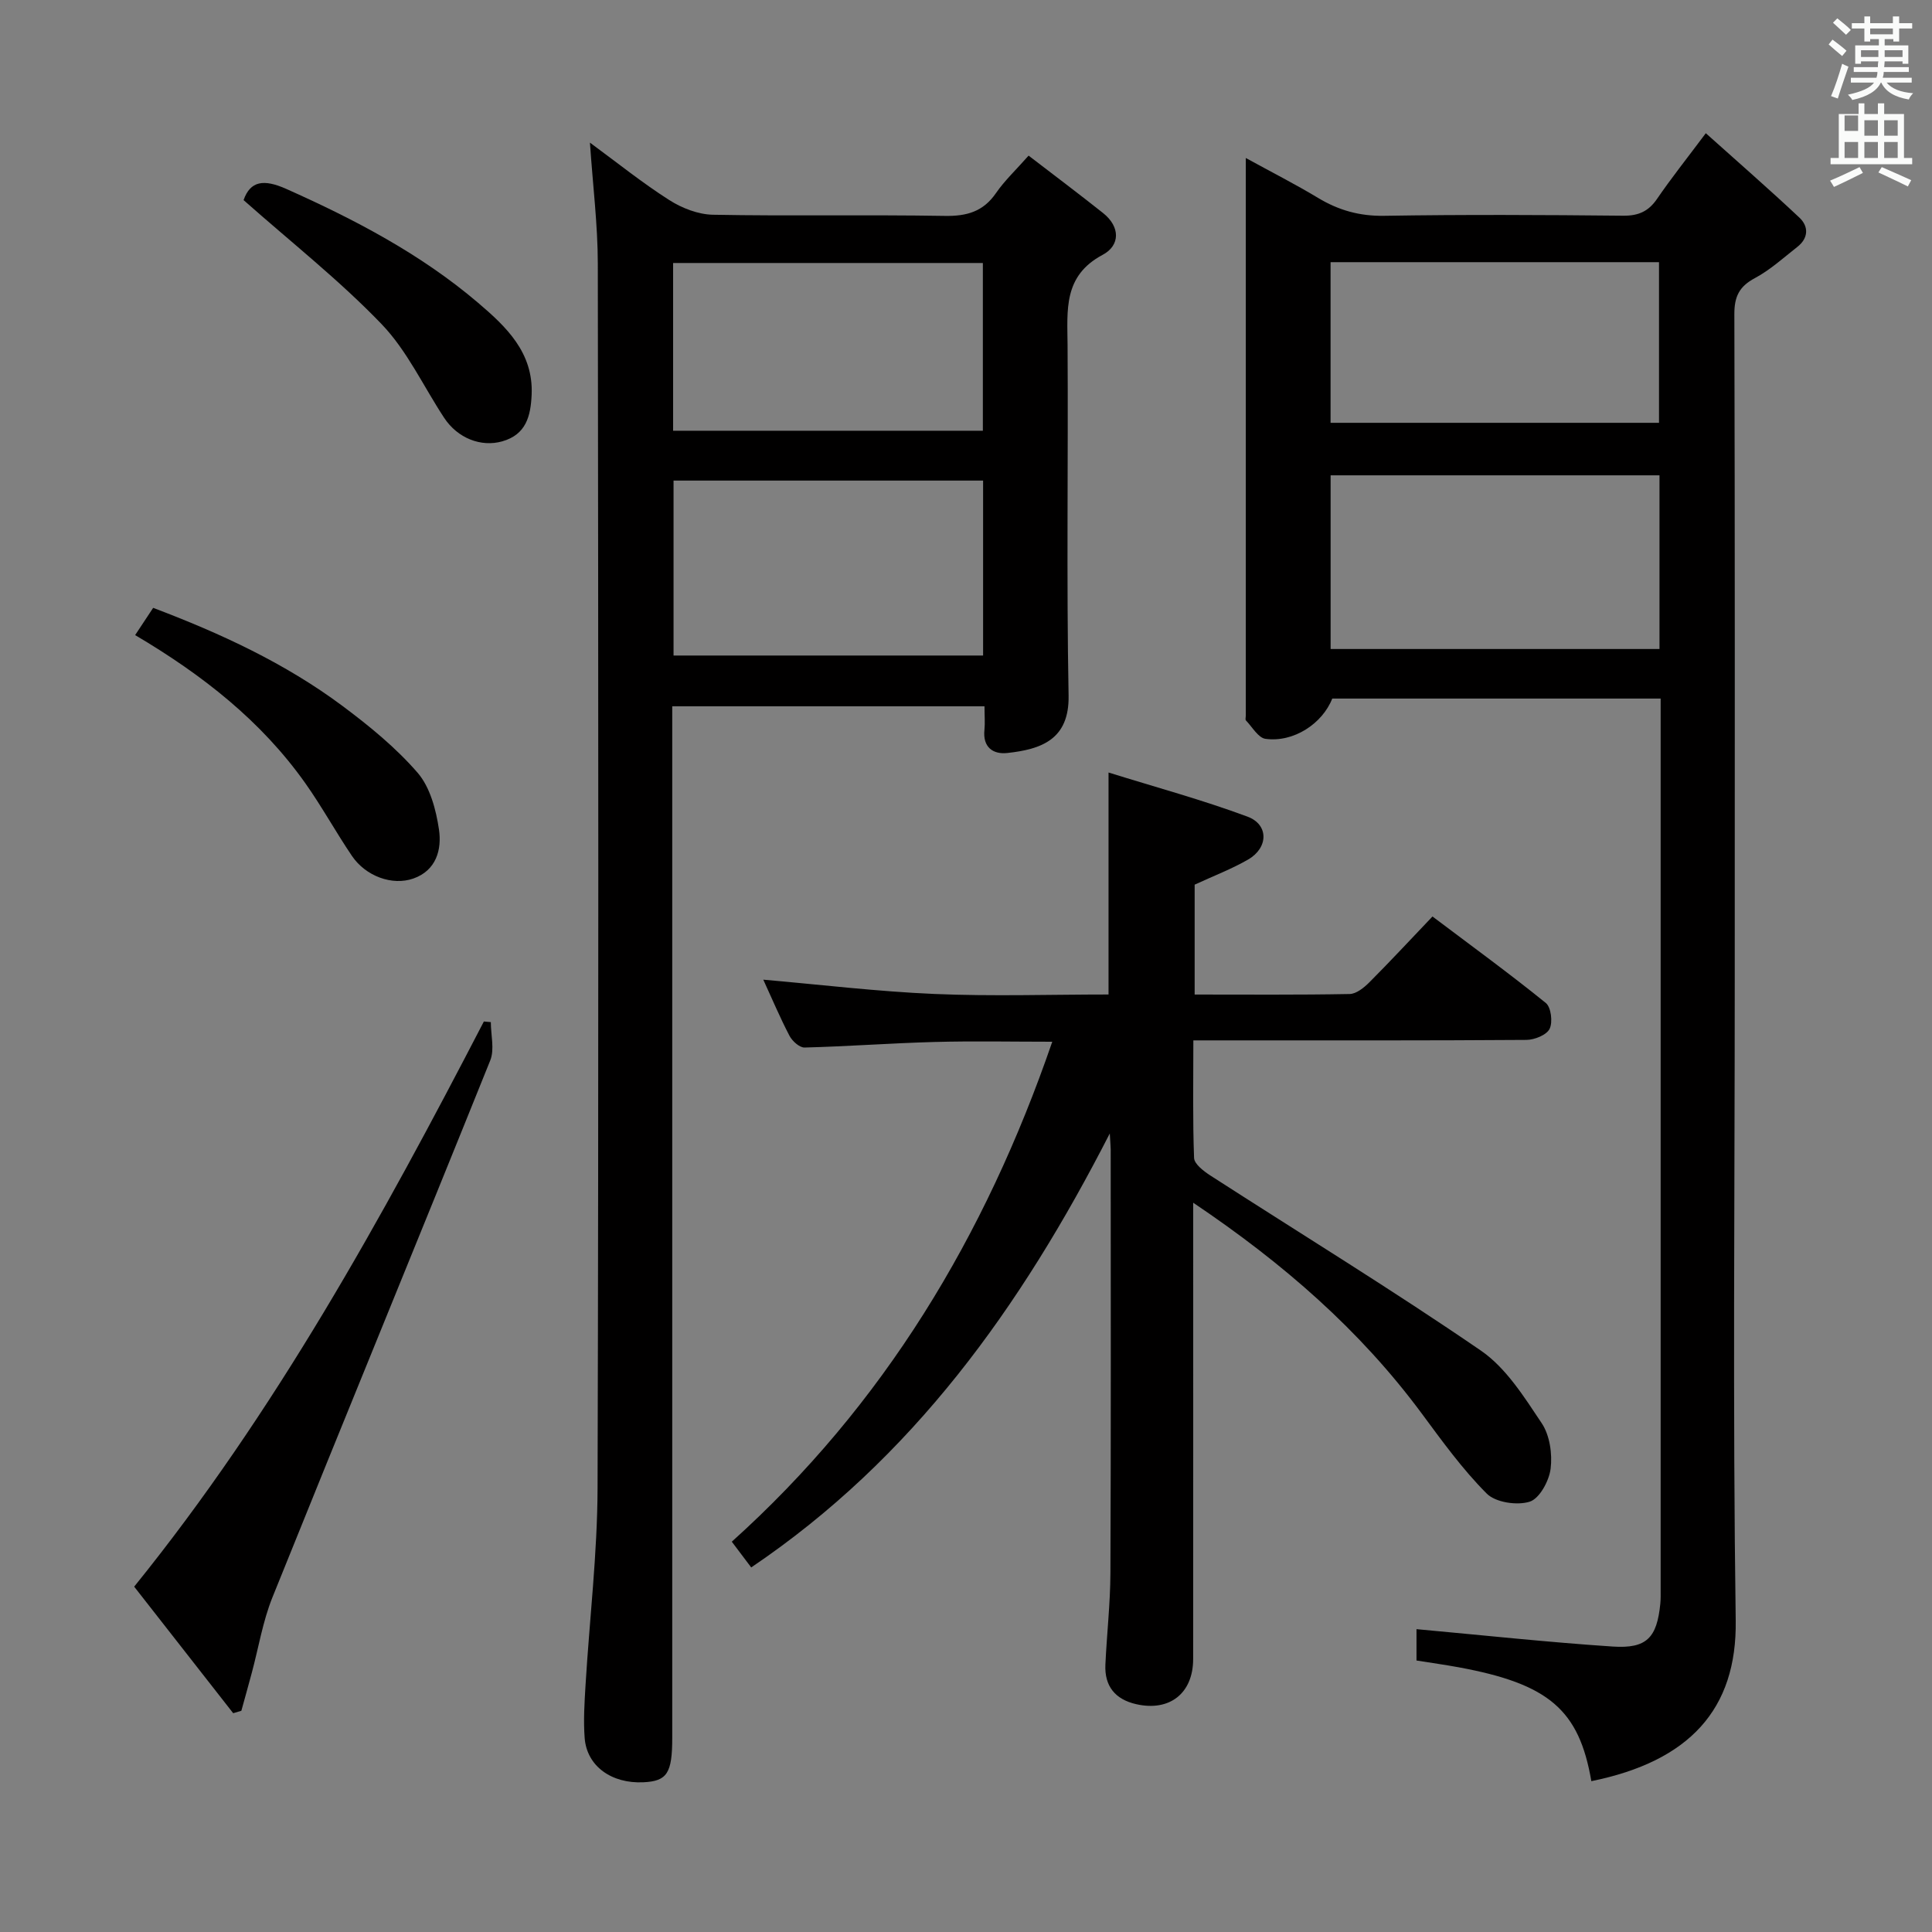 <svg enable-background="new 0 0 400 400" viewBox="0 0 400 400" xmlns="http://www.w3.org/2000/svg"><rect x="0" y="0" width="400" height="400" fill="#808080" stroke="none"/><path d="m378.6 9.2.8-1c.9.7 1.9 1.4 2.9 2.3l-.9 1.1c-1.1-.9-2-1.7-2.8-2.4zm.5 10.7c.9-2.1 1.6-4.3 2.3-6.7.4.2.8.4 1.3.6-.7 2.1-1.5 4.3-2.2 6.6zm.4-15.2.9-.9c1 .8 2 1.6 2.8 2.4l-1 1c-1-.9-1.9-1.8-2.7-2.5zm12.5-1.3h1.2v1.4h2.7v1.1h-2.7v2.7h-1.2v-.5h-1.8v1.3h4.9v3.8h-1.2v-.5h-3.7c0 .4-.1.9-.1 1.2h5.1v1h-5.2c0 .5-.1.9-.2 1.2h6v1h-5.2c1.1 1.3 2.9 2 5.5 2.2-.4.4-.7.8-.9 1.3-2.9-.5-4.8-1.6-5.7-3.5h-.1c-.8 1.7-2.7 2.9-5.9 3.6-.2-.4-.6-.8-.9-1.1 2.8-.6 4.6-1.4 5.4-2.5h-4.8v-1h5.3c.1-.3.2-.7.2-1.2h-4.9v-1h5c0-.4 0-.8.1-1.2h-3.6v.5h-1.2v-3.8h4.9v-1.3h-1.8v.5h-1.2v-2.7h-2.6v-1.1h2.6v-1.4h1.2v1.4h4.7v-1.4zm-6.7 8.4h3.6c0-.4 0-.9 0-1.4h-3.6zm1.9-4.7h4.7v-1.2h-4.7zm6.7 3.3h-3.7v1.4h3.7z" fill="#fafbfa"/><path d="m384.7 21.4h1.3v2.2h2.8v-2.2h1.3v2.2h4.1v9.1h1.7v1.3h-16.9v-1.3h1.7v-9.1h4.1v-2.2zm.3 13.2.7 1.2c-1.8.9-3.8 1.9-6 2.9-.2-.4-.5-.8-.8-1.3 2.4-1 4.4-2 6.1-2.8zm-3.1-7.5h2.8v-3.2h-2.8v4.2zm0 5.6h2.8v-3.3h-2.8zm4.1-4.6h2.8v-3.2h-2.8zm0 4.6h2.8v-3.3h-2.8zm3.6 1.9c2.1.9 4.1 1.8 6.1 2.7l-.7 1.3c-2.2-1.1-4.2-2-6.1-2.9zm3.3-9.7h-2.8v3.2h2.8zm-2.8 7.8h2.8v-3.3h-2.8z" fill="#fafbfa"/><g fill="#010000"><path d="m329.47 368.77c-2.53-14.76-8.79-20.14-27.49-23.58-2.78-.51-5.57-.9-8.71-1.4 0-2.48 0-5.03 0-6.49 13.6 1.24 27.09 2.7 40.62 3.6 7.07.47 9.16-1.84 9.86-8.87.1-.99.07-2 .07-3 0-59.99 0-119.97 0-179.96 0-1.32 0-2.65 0-4.44-22.81 0-45.36 0-67.99 0-2.04 5.18-7.98 9.13-13.82 8.34-1.5-.2-2.74-2.45-4.05-3.81-.17-.17-.03-.64-.03-.98 0-38.15 0-76.31 0-115.47 5.35 2.94 10.26 5.43 14.97 8.27 4.25 2.56 8.59 3.78 13.66 3.7 16.49-.27 32.99-.19 49.49-.02 3.2.03 5.27-.91 7.05-3.52 2.9-4.24 6.11-8.27 10.07-13.56 6.7 6.01 13.15 11.62 19.38 17.48 1.94 1.82 1.89 4.23-.41 6.04-2.87 2.25-5.63 4.78-8.81 6.48-3.24 1.73-4.26 3.82-4.25 7.46.13 46.16.08 92.31.08 138.47 0 43.99-.42 87.99.2 131.97.28 18.46-9.64 29.18-29.89 33.29zm14.11-270.36c-23.17 0-45.73 0-68.09 0v35.96h68.09c0-12.23 0-24.02 0-35.96zm-68.1-44.13v33.26h68c0-11.28 0-22.17 0-33.26-22.76 0-45.17 0-68 0z"/><path d="m203.83 146.23c-21.84 0-42.94 0-64.65 0v6.06 207.49c0 7.35-1.06 8.98-5.96 9.22-6.62.32-11.72-3.35-12.17-9.15-.28-3.63-.04-7.32.18-10.98.82-13.6 2.45-27.2 2.49-40.8.23-84.49.16-168.99.05-253.48-.01-8.08-1.03-16.16-1.63-25.06 5.74 4.22 10.89 8.37 16.44 11.9 2.62 1.67 5.97 2.97 9.02 3.03 15.99.3 32-.03 47.99.24 4.56.08 7.97-.87 10.63-4.74 1.77-2.57 4.11-4.76 6.74-7.74 5.24 4.03 10.39 7.89 15.42 11.89 3.59 2.85 3.56 6.71-.09 8.65-8.19 4.36-7.31 11.44-7.26 18.75.15 24.16-.24 48.34.21 72.49.17 9.15-5.71 11.14-12.69 11.9-2.97.32-5.12-1.2-4.73-4.81.14-1.46.01-2.94.01-4.86zm-.29-46.73c-21.47 0-42.66 0-64.09 0v36.22h64.09c0-12.17 0-24.06 0-36.22zm-64.18-10.32h64.13c0-11.83 0-23.25 0-34.73-21.54 0-42.75 0-64.13 0z"/><path d="m229.77 234.67c-18.49 36.12-40.86 67.3-74.24 89.85-1.21-1.61-2.37-3.15-4.02-5.33 31.42-28.25 52.48-63.19 66.35-103.51-8.29 0-16.35-.17-24.39.05-8.97.24-17.92.92-26.89 1.15-1.05.03-2.56-1.34-3.13-2.44-1.99-3.81-3.66-7.79-5.42-11.61 11.92 1.04 23.67 2.46 35.45 2.96 11.94.51 23.92.11 36.03.11 0-15.06 0-29.76 0-45.96 9.79 3.05 19.45 5.67 28.78 9.14 4.43 1.65 4.32 6.45.13 8.87-3.41 1.97-7.13 3.38-11.08 5.21v22.75c10.87 0 21.49.09 32.1-.11 1.38-.03 2.97-1.32 4.07-2.42 4.34-4.35 8.52-8.86 13.07-13.63 8.23 6.2 16 11.86 23.46 17.9 1.1.89 1.47 3.97.79 5.36-.62 1.27-3.12 2.28-4.8 2.29-20.66.15-41.32.1-61.98.1-2.13 0-4.26 0-6.98 0 0 8.47-.15 16.41.15 24.34.05 1.26 1.97 2.72 3.33 3.61 18.7 12.06 37.7 23.69 56.04 36.27 5.22 3.58 8.97 9.6 12.6 15.03 1.67 2.5 2.23 6.35 1.85 9.42-.31 2.53-2.3 6.2-4.34 6.84-2.62.82-7.07.16-8.9-1.69-5.02-5.03-9.24-10.89-13.49-16.63-12.74-17.19-28.55-30.99-47.27-43.58v6c0 29.49.01 58.98-.01 88.47 0 7.09-4.86 10.93-11.8 9.35-4.33-.99-6.58-3.72-6.37-8.19.29-6.31 1.01-12.61 1.04-18.91.12-28.99.07-57.98.06-86.97.03-.91-.06-1.81-.19-4.09z"/><path d="m101.62 211.62c0 2.66.8 5.64-.12 7.93-14.93 37.09-30.15 74.06-45.09 111.15-2.01 4.99-2.88 10.45-4.29 15.68-.7 2.61-1.43 5.21-2.15 7.82-.56.17-1.13.34-1.69.5-6.79-8.68-13.58-17.36-20.5-26.2 29.24-36.18 51.29-76.3 72.4-117.01.49.04.97.08 1.44.13z"/><path d="m27.98 131.49c1.36-2.06 2.45-3.7 3.73-5.64 13.96 5.28 27.31 11.45 39.2 20.31 5.56 4.15 11.05 8.63 15.56 13.84 2.58 2.99 3.8 7.63 4.41 11.71.62 4.15-.53 8.5-5.3 10.18-4.38 1.54-9.88-.49-12.72-4.69-3.35-4.95-6.23-10.22-9.68-15.09-9.1-12.83-21.2-22.35-35.2-30.62z"/><path d="m50.43 41.43c1.39-3.97 4.16-4.4 8.81-2.33 14.19 6.33 27.86 13.48 39.73 23.58 5.83 4.96 11.49 10.31 11.1 19.05-.2 4.39-1.12 8.24-6.1 9.65-4.35 1.23-9.21-.62-12.01-4.87-4.29-6.51-7.66-13.9-12.97-19.42-8.68-9.03-18.62-16.86-28.56-25.66z"/></g></svg>